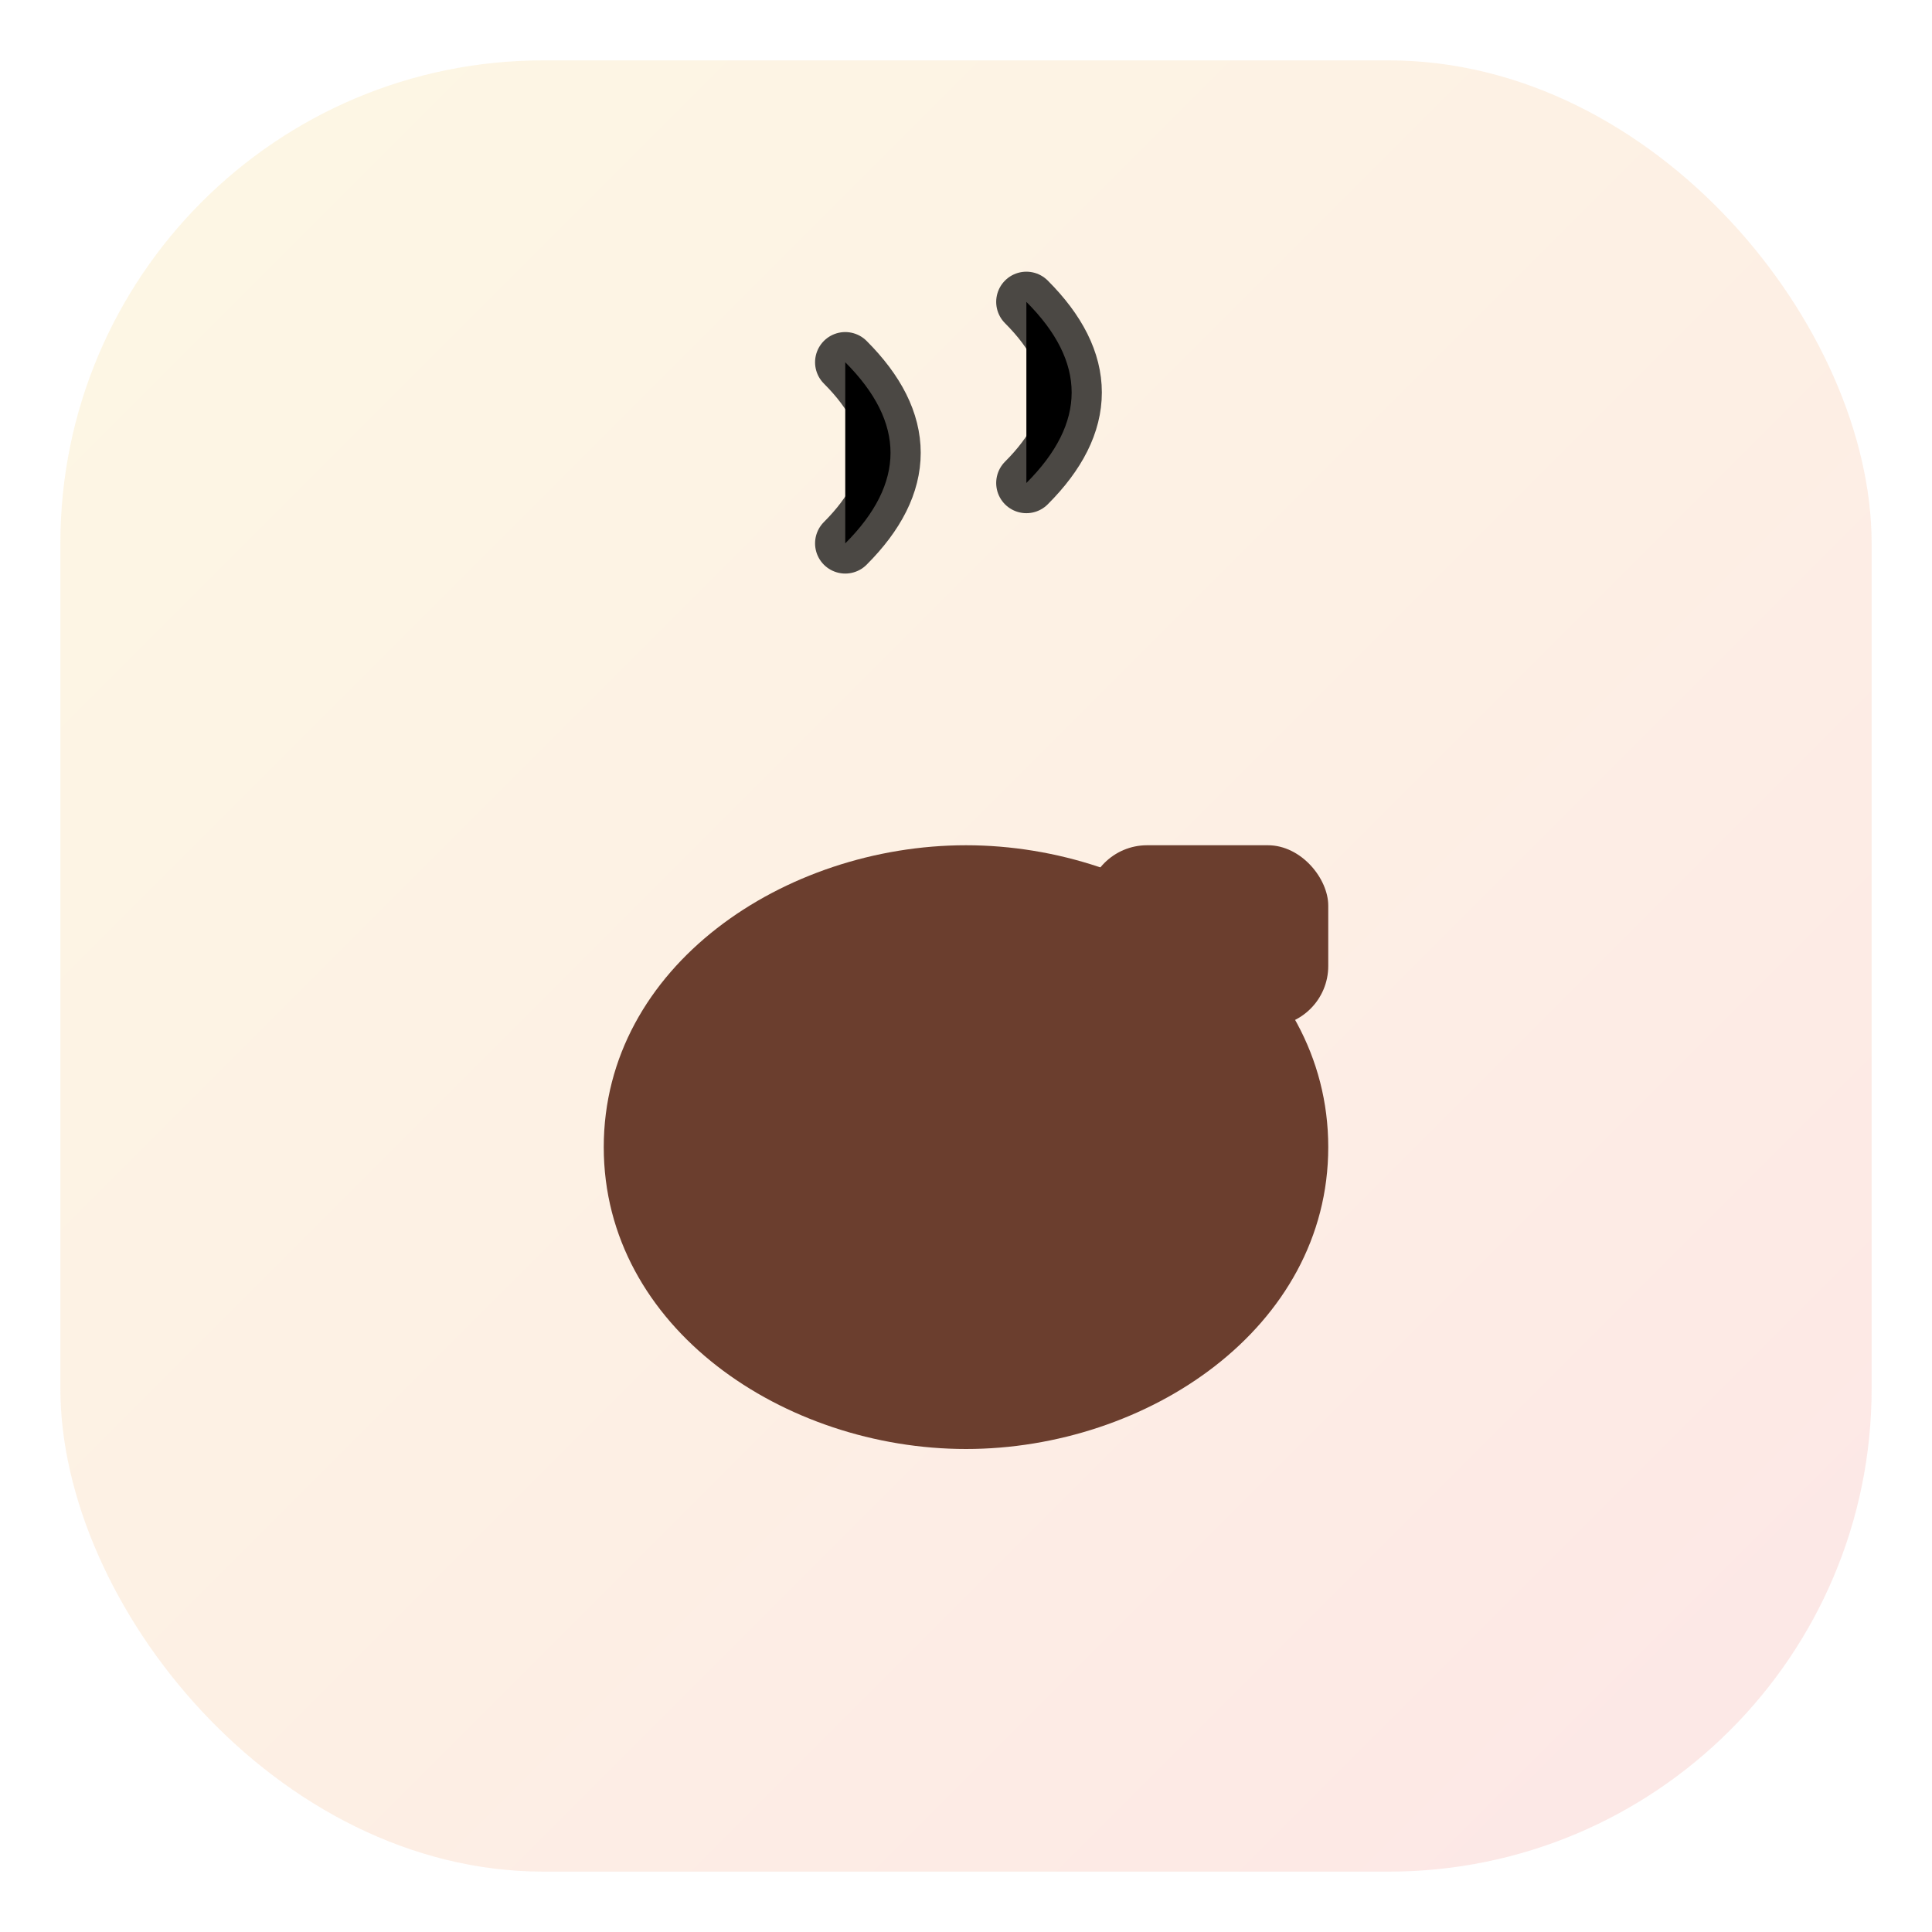 <svg width="64" height="64" viewBox="0 0 64 64" xmlns="http://www.w3.org/2000/svg">
<defs>
<linearGradient id="g" x1="0" y1="0" x2="1" y2="1">
<stop offset="0%" stop-color="#F2C94C"/>
<stop offset="50%" stop-color="#F2994A"/>
<stop offset="100%" stop-color="#EB5757"/>
</linearGradient>
</defs>
<rect x="2" y="2" width="60" height="60" rx="16" fill="url(#g)" opacity=".15"/>
<path d="M20 38c0-6 6-10 12-10s12 4 12 10-6 10-12 10-12-4-12-10Z" fill="#6B3E2E"/>
<rect x="36" y="28" width="8" height="6" rx="2" fill="#6B3E2E"/>
<path d="M28 18c2-2 2-4 0-6M34 16c2-2 2-4 0-6" stroke="#000" stroke-opacity=".7" stroke-width="2" stroke-linecap="round"/>
</svg>
